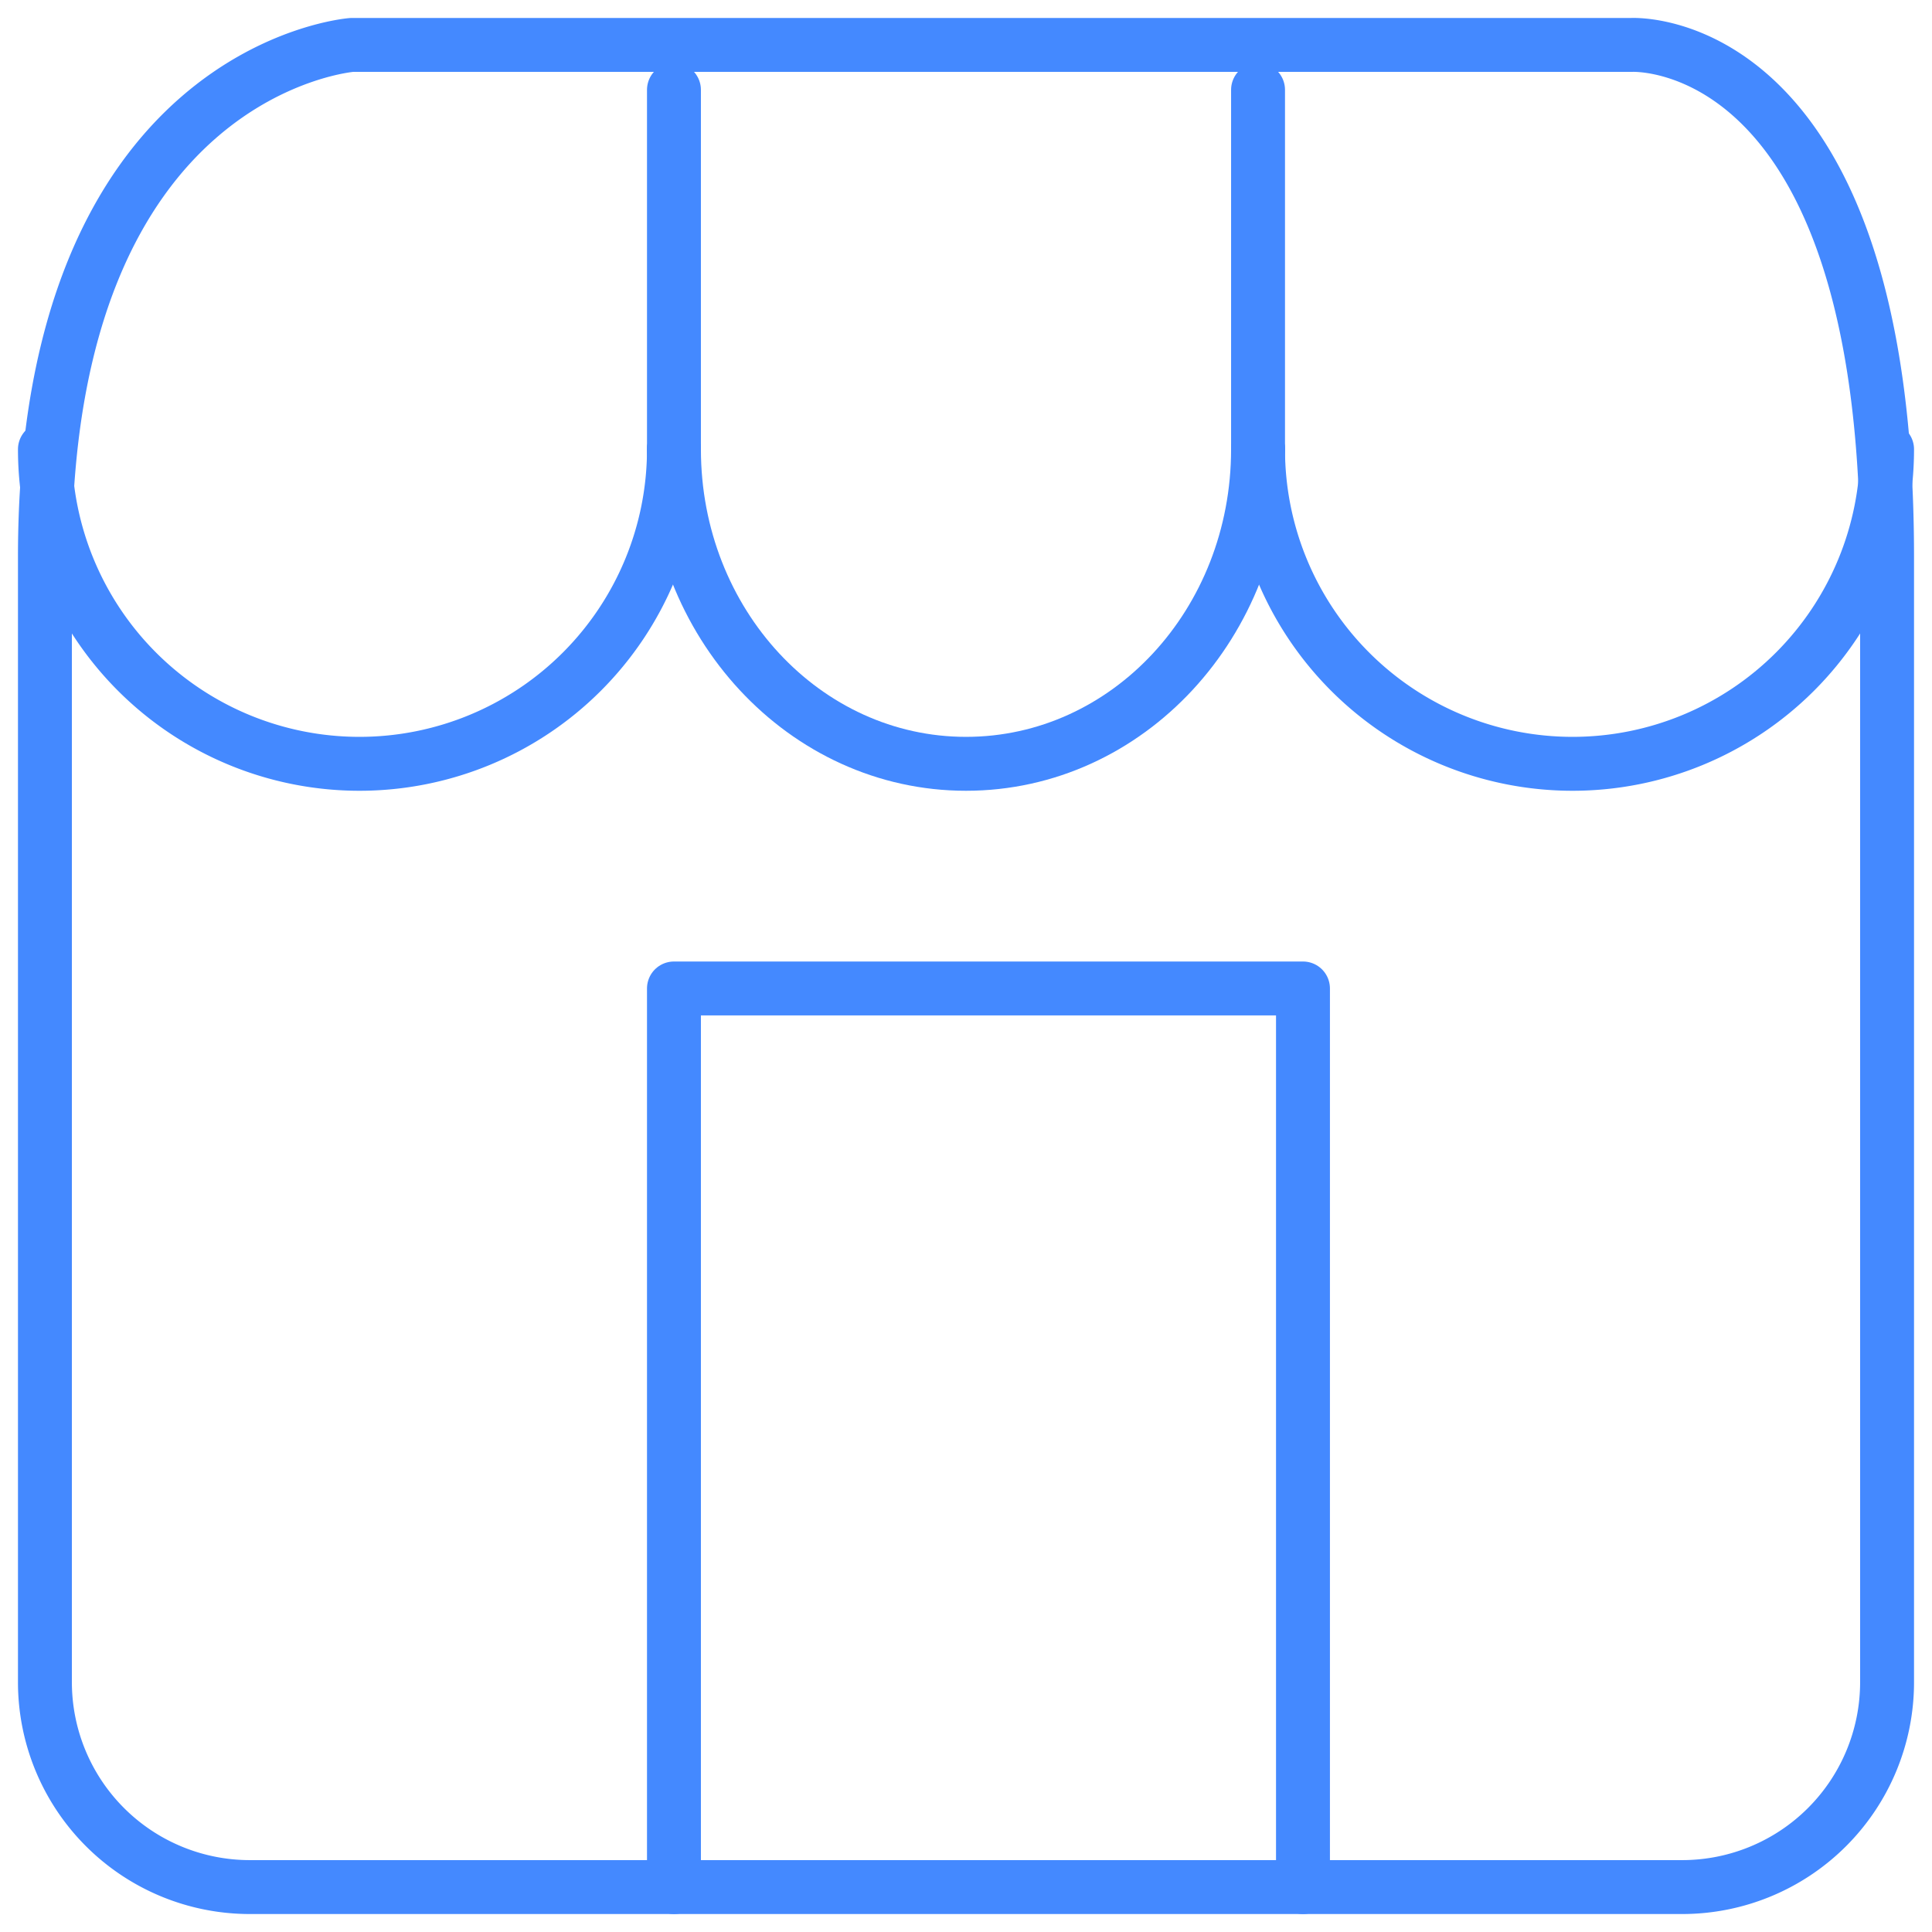 <svg xmlns="http://www.w3.org/2000/svg" xmlns:xlink="http://www.w3.org/1999/xlink" width="43" height="43" viewBox="0 0 43 43"><defs><path id="4wv4a" d="M120 233.39c0-10.87 6.83-11.39 6.83-11.39H155.31s5.69-.33 5.69 11.39v25.05a4.56 4.56 0 0 1-4.56 4.56h-31.88a4.56 4.56 0 0 1-4.56-4.56z"/><path id="4wv4b" d="M134 263v-20h14v20"/><path id="4wv4c" d="M134 231a7 7 0 1 1-14 0"/><path id="4wv4d" d="M147 231c0 3.87-2.9 7-6.5 7-3.59 0-6.5-3.13-6.5-7"/><path id="4wv4e" d="M161 231a7 7 0 1 1-14 0"/><path id="4wv4f" d="M134 231v-8"/><path id="4wv4g" d="M147 231v-8"/></defs><g><g transform="translate(-119 -221)"><g><use fill="#fff" fill-opacity="0" stroke="#4489ff" stroke-linecap="round" stroke-linejoin="round" stroke-miterlimit="50" stroke-width="1.2" xlink:href="#4wv4a"/></g><g><use fill="#fff" fill-opacity="0" stroke="#4489ff" stroke-linecap="round" stroke-linejoin="round" stroke-miterlimit="50" stroke-width="1.2" xlink:href="#4wv4b"/></g><g><use fill="#fff" fill-opacity="0" stroke="#4489ff" stroke-linecap="round" stroke-linejoin="round" stroke-miterlimit="50" stroke-width="1.2" xlink:href="#4wv4c"/></g><g><use fill="#fff" fill-opacity="0" stroke="#4489ff" stroke-linecap="round" stroke-linejoin="round" stroke-miterlimit="50" stroke-width="1.2" xlink:href="#4wv4d"/></g><g><use fill="#fff" fill-opacity="0" stroke="#4489ff" stroke-linecap="round" stroke-linejoin="round" stroke-miterlimit="50" stroke-width="1.2" xlink:href="#4wv4e"/></g><g><use fill="#fff" fill-opacity="0" stroke="#4489ff" stroke-linecap="round" stroke-linejoin="round" stroke-miterlimit="50" stroke-width="1.2" xlink:href="#4wv4f"/></g><g><use fill="#fff" fill-opacity="0" stroke="#4489ff" stroke-linecap="round" stroke-linejoin="round" stroke-miterlimit="50" stroke-width="1.2" xlink:href="#4wv4g"/></g></g></g></svg>